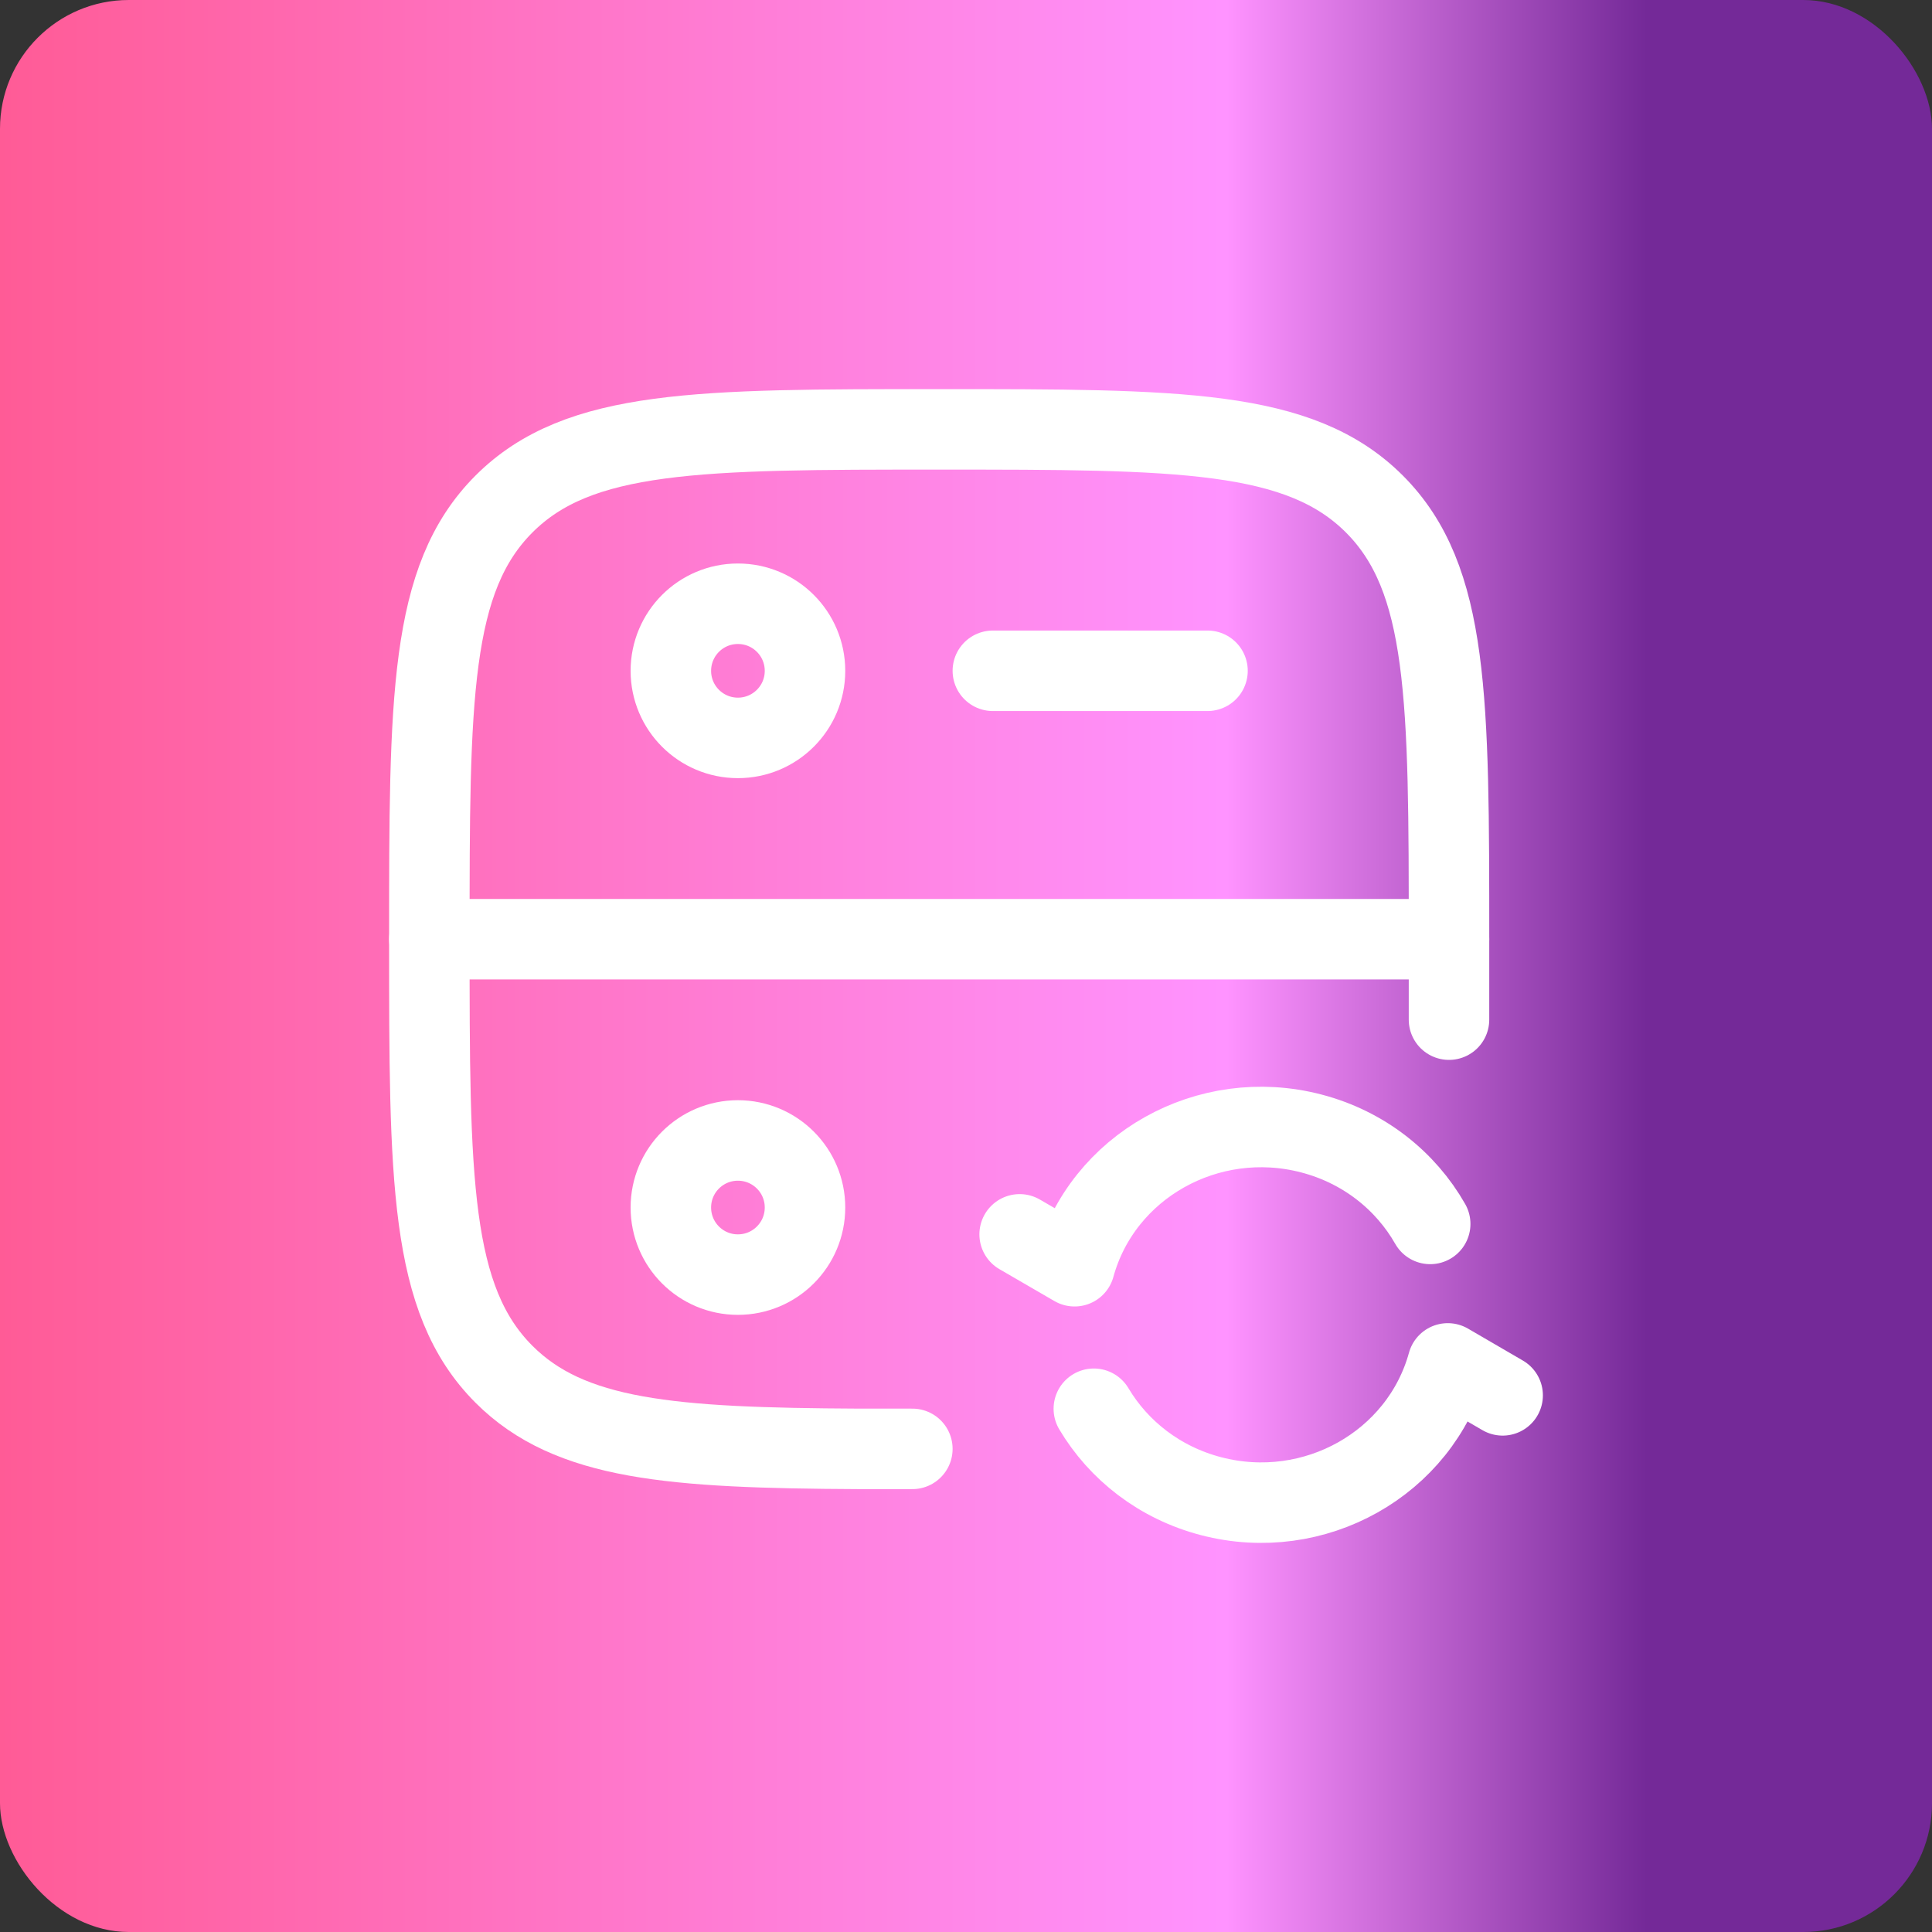 <svg width="30" height="30" viewBox="0 0 30 30" fill="none" xmlns="http://www.w3.org/2000/svg">
<rect x="0" y="0" width="30" height="30" fill="#333333" stroke="none"/>
<rect width="30" height="30" rx="2" fill="url(#paint0_linear_92_420)"/>
<path d="M15.833 19.167L16.686 19.662C17.114 18.106 18.759 17.183 20.36 17.6C21.179 17.813 21.828 18.337 22.208 19.005M23.333 21.667L22.481 21.171C22.052 22.727 20.407 23.65 18.807 23.233C18.007 23.025 17.369 22.521 16.985 21.875" stroke="white" stroke-width="1.25" stroke-linecap="round" stroke-linejoin="round"/>
<path d="M22.5 15.833V14.583C22.5 10.851 22.5 8.985 21.341 7.826C20.181 6.667 18.315 6.667 14.583 6.667C10.851 6.667 8.985 6.667 7.826 7.826C6.667 8.985 6.667 10.851 6.667 14.583C6.667 18.315 6.667 20.181 7.826 21.34C8.848 22.362 10.419 22.484 13.333 22.498H14.167" stroke="white" stroke-width="1.25" stroke-linecap="round"/>
<path d="M6.667 14.584H22.5" stroke="white" stroke-width="1.25" stroke-linecap="round" stroke-linejoin="round"/>
<path d="M15.417 10.416H18.75" stroke="white" stroke-width="1.25" stroke-linecap="round" stroke-linejoin="round"/>
<path d="M11.458 11.458C12.034 11.458 12.5 10.992 12.5 10.417C12.5 9.841 12.034 9.375 11.458 9.375C10.883 9.375 10.417 9.841 10.417 10.417C10.417 10.992 10.883 11.458 11.458 11.458Z" stroke="white" stroke-width="1.25" stroke-linecap="round" stroke-linejoin="round"/>
<path d="M11.458 19.792C12.034 19.792 12.5 19.326 12.5 18.75C12.5 18.175 12.034 17.709 11.458 17.709C10.883 17.709 10.417 18.175 10.417 18.75C10.417 19.326 10.883 19.792 11.458 19.792Z" stroke="white" stroke-width="1.25" stroke-linecap="round" stroke-linejoin="round"/>
<defs>
<linearGradient id="paint0_linear_92_420" x1="0" y1="15" x2="27.202" y2="15" gradientUnits="userSpaceOnUse">
<stop stop-color="#FF5B96"/>
<stop offset="0.7" stop-color="#FF93FF"/>
<stop offset="0.94" stop-color="#742998"/>
</linearGradient>
</defs>
</svg>
